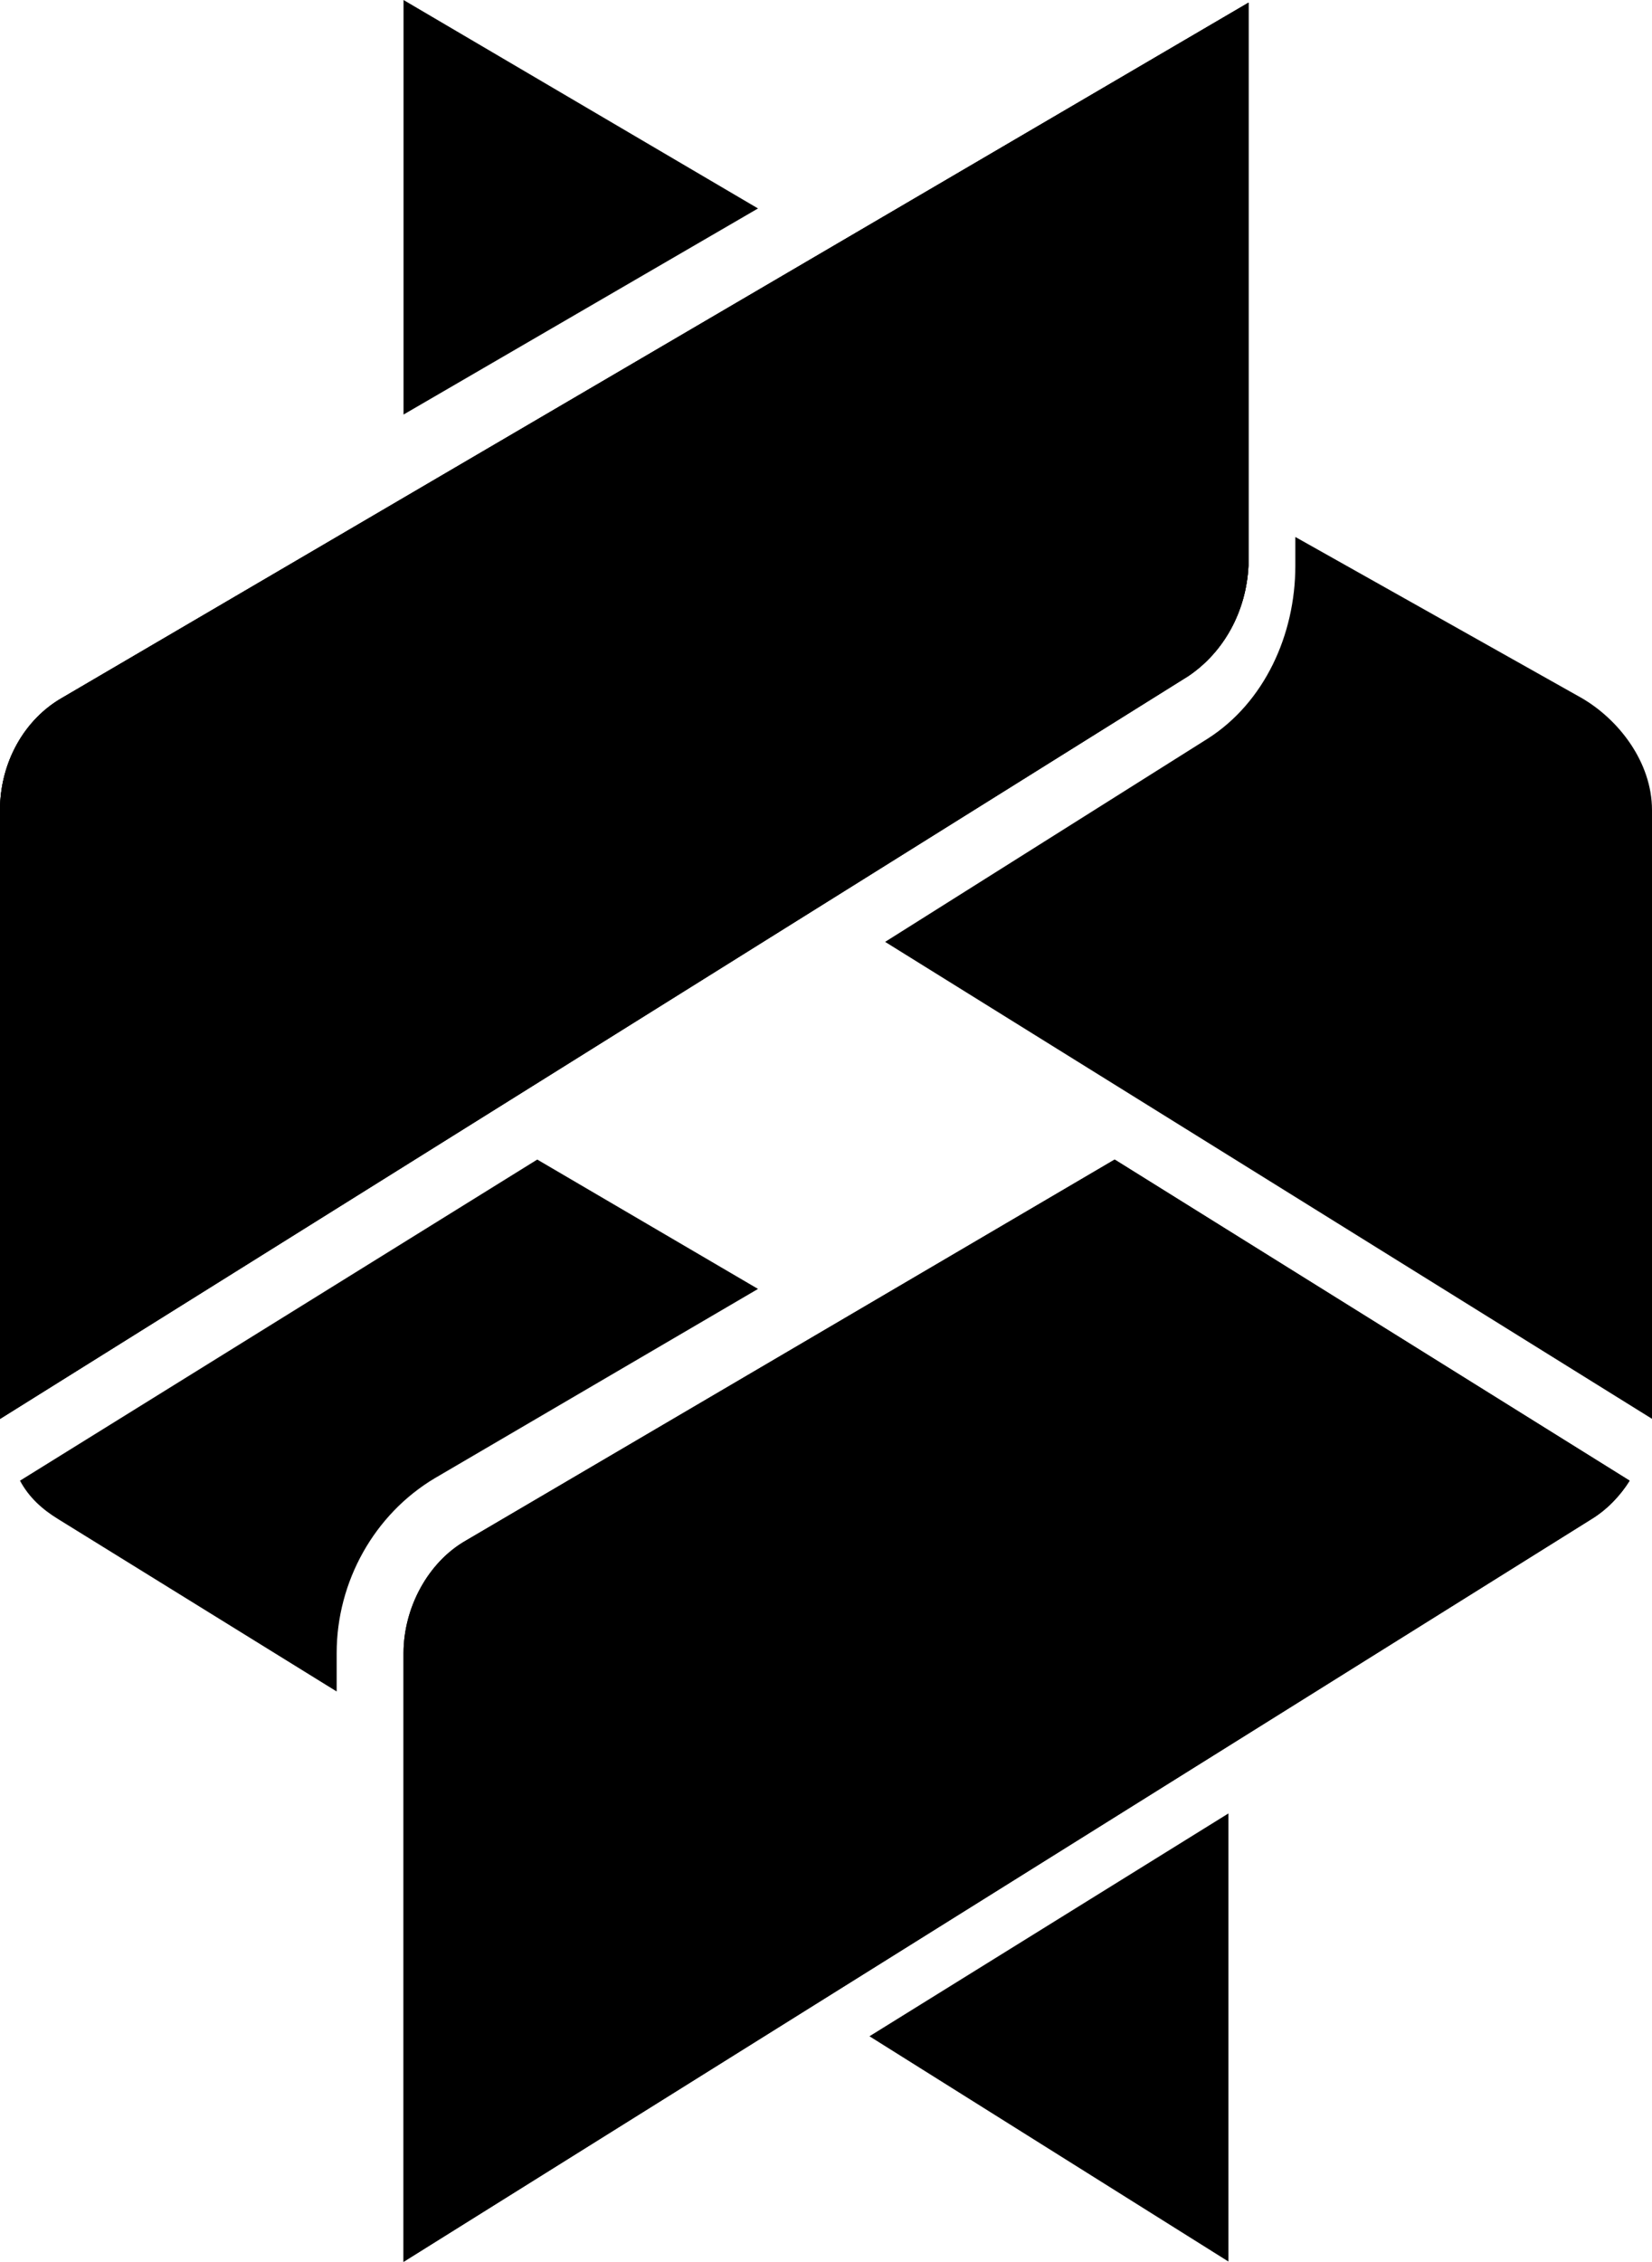 <svg xmlns="http://www.w3.org/2000/svg" width="19" height="26" viewBox="0 0 19 26" fill="none">
  <path d="M12.82 13.328L5.359 17.707C4.923 17.955 4.641 18.479 4.641 19.002V25.998L18.307 17.459C18.487 17.349 18.641 17.184 18.743 17.019L12.82 13.328V13.328Z" fill="black"/>
  <path d="M8.718 2.396L4.641 0V4.765L8.718 2.396Z" fill="black"/>
  <path d="M18.18 8.017L14.898 6.172V6.502C14.898 7.301 14.539 8.072 13.898 8.485L10.18 10.826L19 16.308V9.312C19 8.761 18.616 8.265 18.18 8.017V8.017Z" fill="black"/>
  <path d="M13.667 7.771L0 16.309V9.313C0 8.762 0.282 8.266 0.718 8.019L14.359 0.031V6.504C14.333 7.027 14.077 7.495 13.667 7.771V7.771Z" fill="black"/>
  <path d="M13.667 7.771L0 16.309V9.313C0 8.762 0.282 8.266 0.718 8.019L14.359 0.031V6.504C14.333 7.027 14.077 7.495 13.667 7.771V7.771Z" fill="black"/>
  <path d="M13.667 7.771L0 16.309V9.313C0 8.762 0.282 8.266 0.718 8.019L14.359 0.031V6.504C14.333 7.027 14.077 7.495 13.667 7.771V7.771Z" fill="black"/>
  <path d="M3.872 19.002C3.872 18.176 4.307 17.404 5 16.991L8.718 14.815L6.179 13.328L0.23 17.019C0.333 17.212 0.487 17.349 0.666 17.459L3.872 19.442V19.002Z" fill="black"/>
  <path d="M10 23.405L14.128 25.994V20.844L10 23.405Z" fill="black"/>
  <path d="M12.82 13.328L5.359 17.707C4.923 17.955 4.641 18.479 4.641 19.002V25.998L18.307 17.459C18.487 17.349 18.641 17.184 18.743 17.019L12.82 13.328V13.328Z" fill="black"/>
</svg>